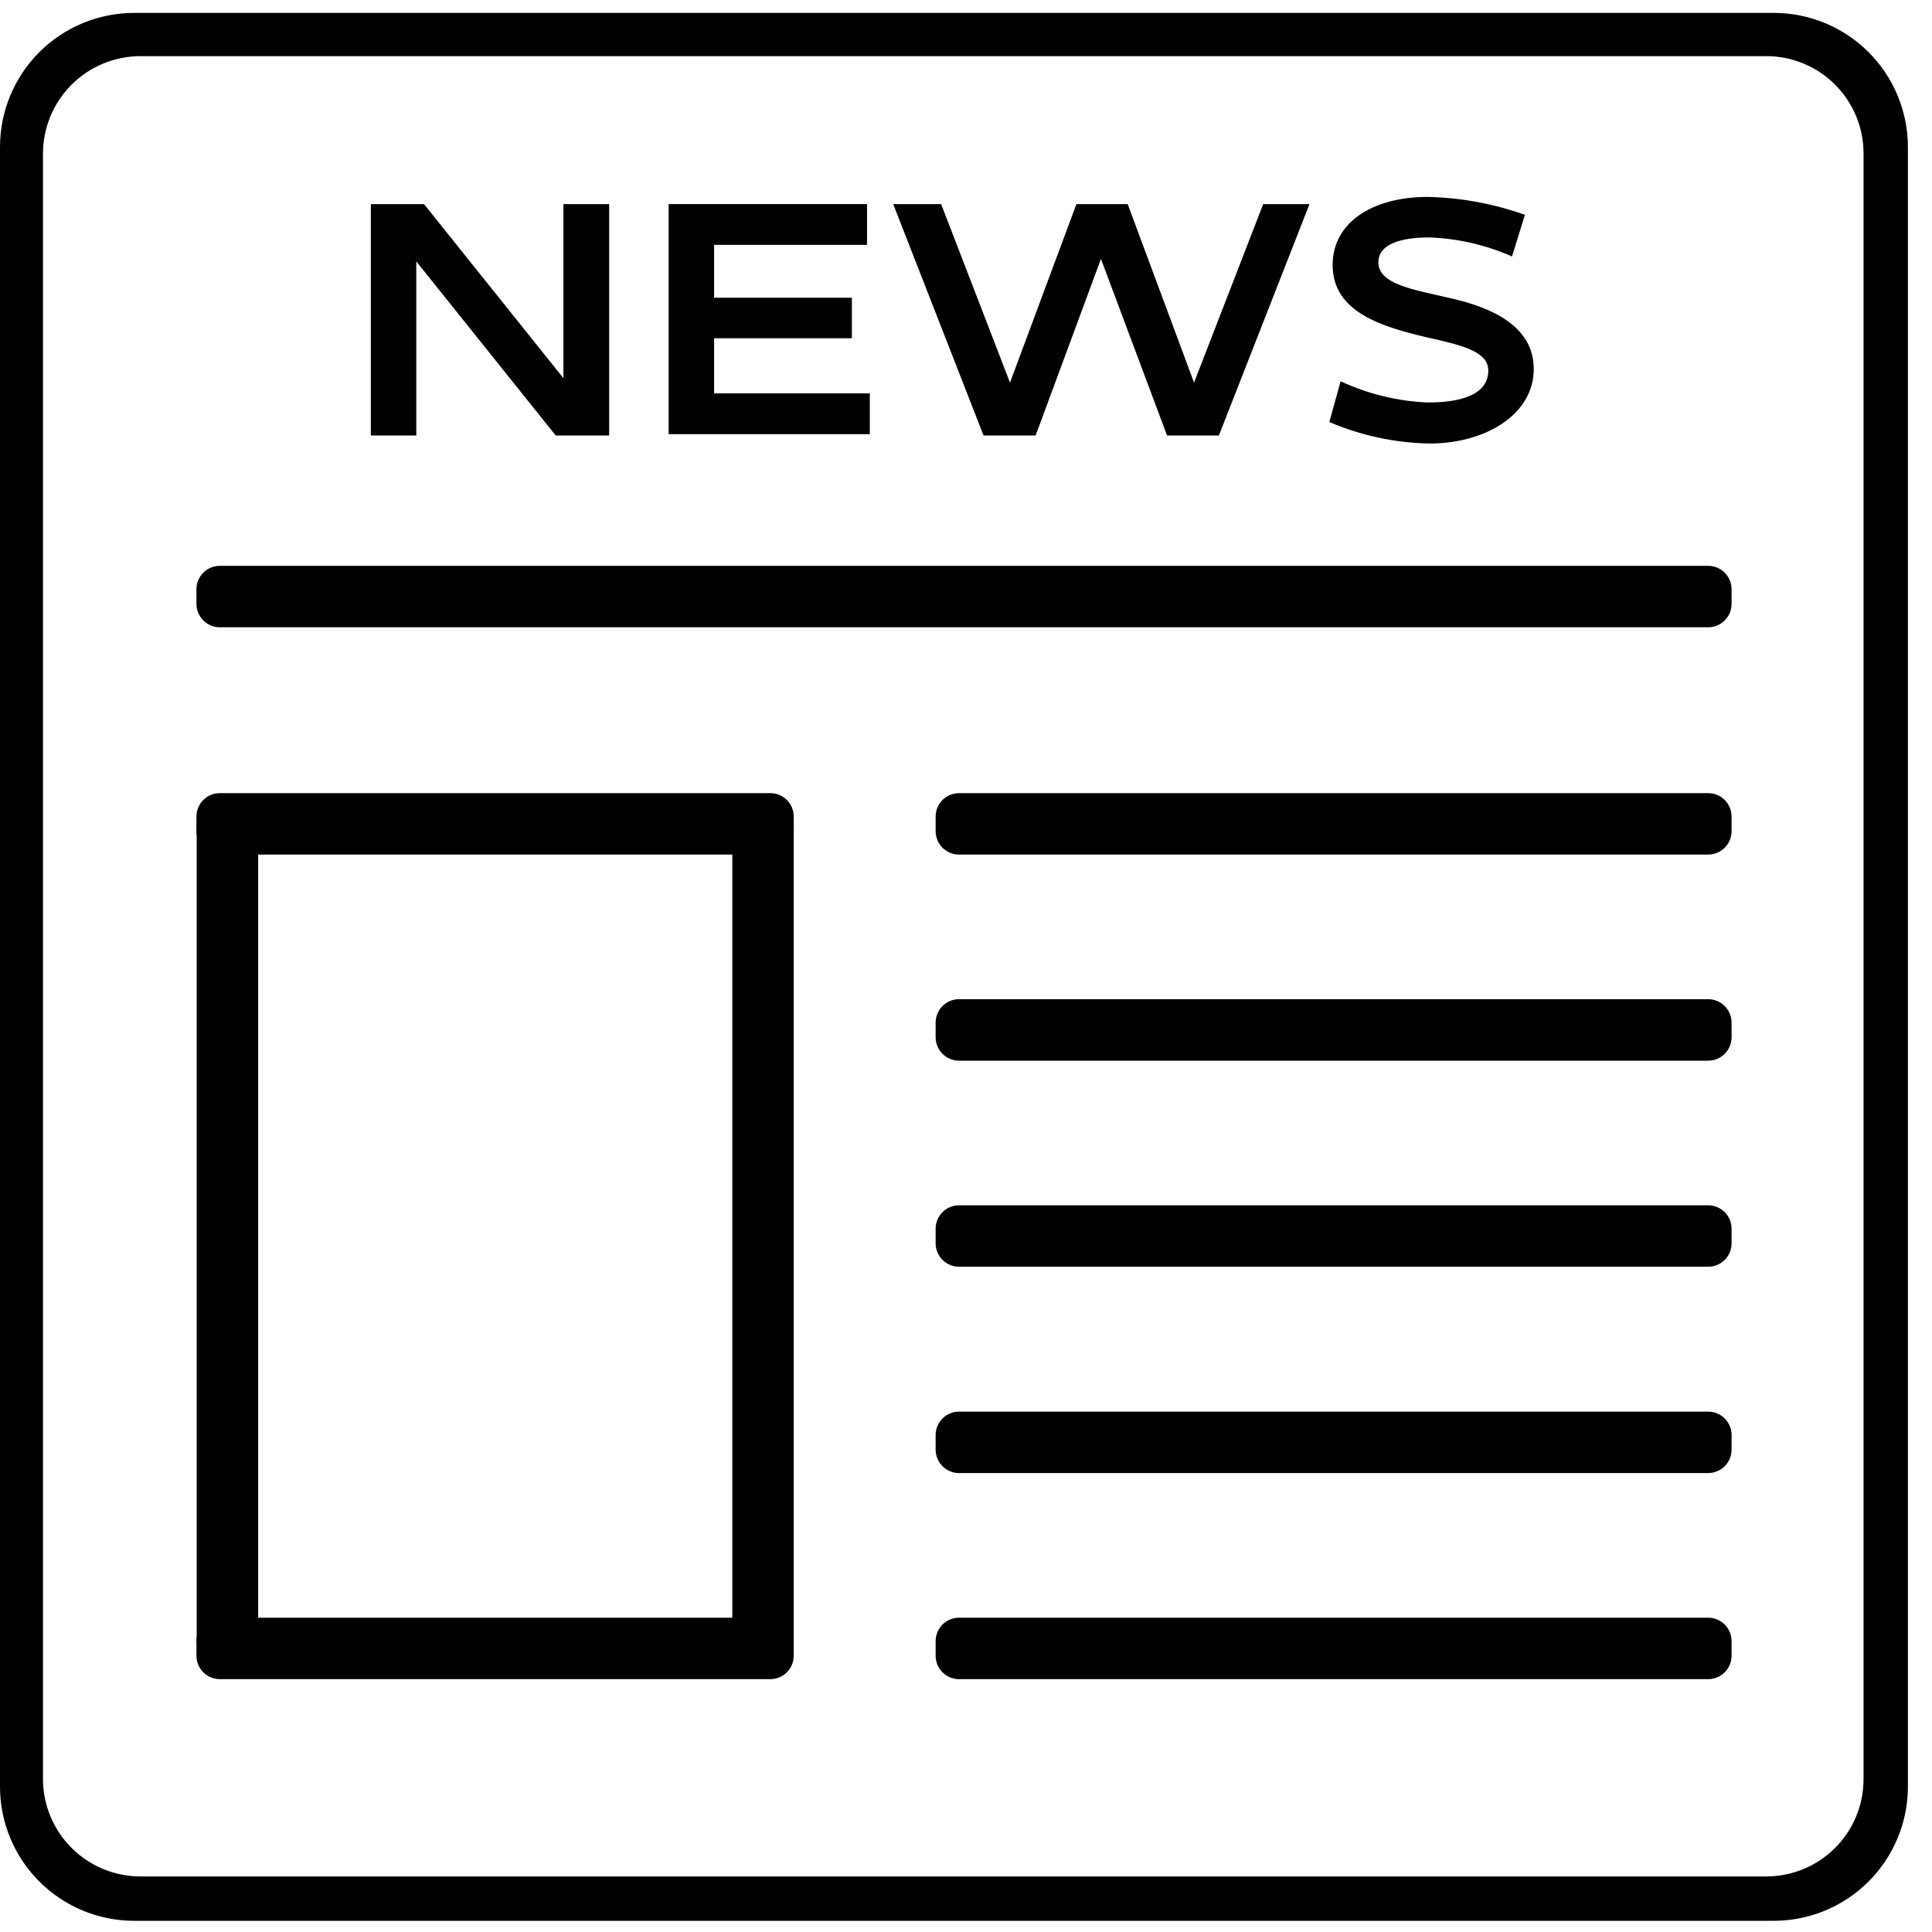 <svg width="53" height="53" viewBox="0 0 53 53" fill="none" xmlns="http://www.w3.org/2000/svg">
<path d="M48.658 0.354H3.673C2.698 0.356 1.764 0.744 1.075 1.434C0.387 2.124 -2.05525e-06 3.059 0 4.034V49.012C-2.05525e-06 49.987 0.387 50.922 1.075 51.612C1.764 52.302 2.698 52.691 3.673 52.693H48.658C49.635 52.693 50.571 52.305 51.261 51.614C51.951 50.924 52.339 49.988 52.339 49.012V4.034C52.339 3.058 51.951 2.122 51.261 1.432C50.571 0.741 49.635 0.354 48.658 0.354ZM51.122 48.808C51.122 49.159 51.053 49.506 50.918 49.831C50.784 50.155 50.587 50.449 50.338 50.697C50.09 50.945 49.794 51.141 49.47 51.275C49.145 51.408 48.798 51.477 48.447 51.476H3.855C3.146 51.476 2.467 51.195 1.965 50.695C1.464 50.195 1.181 49.516 1.179 48.808V4.216C1.179 3.506 1.461 2.825 1.963 2.324C2.464 1.822 3.145 1.54 3.855 1.54H48.447C48.798 1.539 49.147 1.608 49.472 1.742C49.797 1.876 50.092 2.073 50.341 2.322C50.59 2.57 50.786 2.866 50.921 3.191C51.055 3.516 51.123 3.864 51.122 4.216V48.808Z" fill="black"/>
<path d="M46.859 15.522H6.031C5.676 15.522 5.389 15.81 5.389 16.165V16.565C5.389 16.92 5.676 17.208 6.031 17.208H46.859C47.214 17.208 47.502 16.92 47.502 16.565V16.165C47.502 15.81 47.214 15.522 46.859 15.522Z" fill="black"/>
<path d="M46.86 21.758H26.309C25.955 21.758 25.667 22.045 25.667 22.4V22.801C25.667 23.156 25.955 23.443 26.309 23.443H46.86C47.214 23.443 47.502 23.156 47.502 22.801V22.4C47.502 22.045 47.214 21.758 46.86 21.758Z" fill="black"/>
<path d="M21.132 21.758H6.031C5.676 21.758 5.389 22.045 5.389 22.4V22.801C5.389 23.156 5.676 23.443 6.031 23.443H21.132C21.487 23.443 21.774 23.156 21.774 22.801V22.4C21.774 22.045 21.487 21.758 21.132 21.758Z" fill="black"/>
<path d="M21.132 44.378H6.031C5.676 44.378 5.389 44.666 5.389 45.021V45.421C5.389 45.776 5.676 46.064 6.031 46.064H21.132C21.487 46.064 21.774 45.776 21.774 45.421V45.021C21.774 44.666 21.487 44.378 21.132 44.378Z" fill="black"/>
<path d="M46.86 27.411H26.309C25.955 27.411 25.667 27.699 25.667 28.054V28.454C25.667 28.809 25.955 29.097 26.309 29.097H46.86C47.214 29.097 47.502 28.809 47.502 28.454V28.054C47.502 27.699 47.214 27.411 46.86 27.411Z" fill="black"/>
<path d="M46.86 33.065H26.309C25.955 33.065 25.667 33.353 25.667 33.707V34.108C25.667 34.463 25.955 34.75 26.309 34.75H46.86C47.214 34.75 47.502 34.463 47.502 34.108V33.707C47.502 33.353 47.214 33.065 46.86 33.065Z" fill="black"/>
<path d="M46.86 38.725H26.309C25.955 38.725 25.667 39.013 25.667 39.367V39.768C25.667 40.123 25.955 40.41 26.309 40.41H46.86C47.214 40.41 47.502 40.123 47.502 39.768V39.367C47.502 39.013 47.214 38.725 46.86 38.725Z" fill="black"/>
<path d="M46.86 44.378H26.309C25.955 44.378 25.667 44.666 25.667 45.021V45.421C25.667 45.776 25.955 46.064 26.309 46.064H46.86C47.214 46.064 47.502 45.776 47.502 45.421V45.021C47.502 44.666 47.214 44.378 46.86 44.378Z" fill="black"/>
<path d="M11.42 11.947H10.173V5.599H11.632L15.456 10.375V5.599H16.711V11.947H15.245L11.42 7.171V11.947Z" fill="black"/>
<path d="M18.343 5.599H23.785V6.717H19.59V8.168H23.369V9.279H19.59V10.791H23.861V11.91H18.343V5.599Z" fill="black"/>
<path d="M30.202 7.103L28.41 11.947H26.982L24.503 5.599H25.818L27.707 10.496L29.529 5.599H30.935L32.756 10.496L34.653 5.599H35.923L33.437 11.947H32.016L30.202 7.103Z" fill="black"/>
<path d="M41.478 7.035C40.762 6.719 39.993 6.542 39.211 6.513C38.402 6.513 37.812 6.71 37.812 7.194C37.812 7.806 38.795 7.949 39.808 8.184C40.821 8.418 42.075 8.894 42.075 10.126C42.075 11.358 40.768 12.167 39.218 12.167C38.272 12.15 37.338 11.95 36.467 11.577L36.777 10.459C37.527 10.809 38.339 11.007 39.165 11.041C40.08 11.041 40.828 10.829 40.828 10.164C40.828 9.635 40.072 9.461 39.15 9.257C37.949 8.97 36.558 8.584 36.558 7.269C36.558 6.105 37.646 5.402 39.165 5.402C40.075 5.422 40.976 5.588 41.833 5.894L41.478 7.035Z" fill="black"/>
<path d="M21.774 45.013V22.74C21.774 22.385 21.487 22.098 21.132 22.098H20.731C20.377 22.098 20.089 22.385 20.089 22.74V45.013C20.089 45.368 20.377 45.656 20.731 45.656H21.132C21.487 45.656 21.774 45.368 21.774 45.013Z" fill="black"/>
<path d="M7.082 45.021L7.082 22.748C7.082 22.393 6.794 22.105 6.439 22.105H6.039C5.684 22.105 5.396 22.393 5.396 22.748L5.396 45.021C5.396 45.376 5.684 45.663 6.039 45.663H6.439C6.794 45.663 7.082 45.376 7.082 45.021Z" fill="black"/>
</svg>
